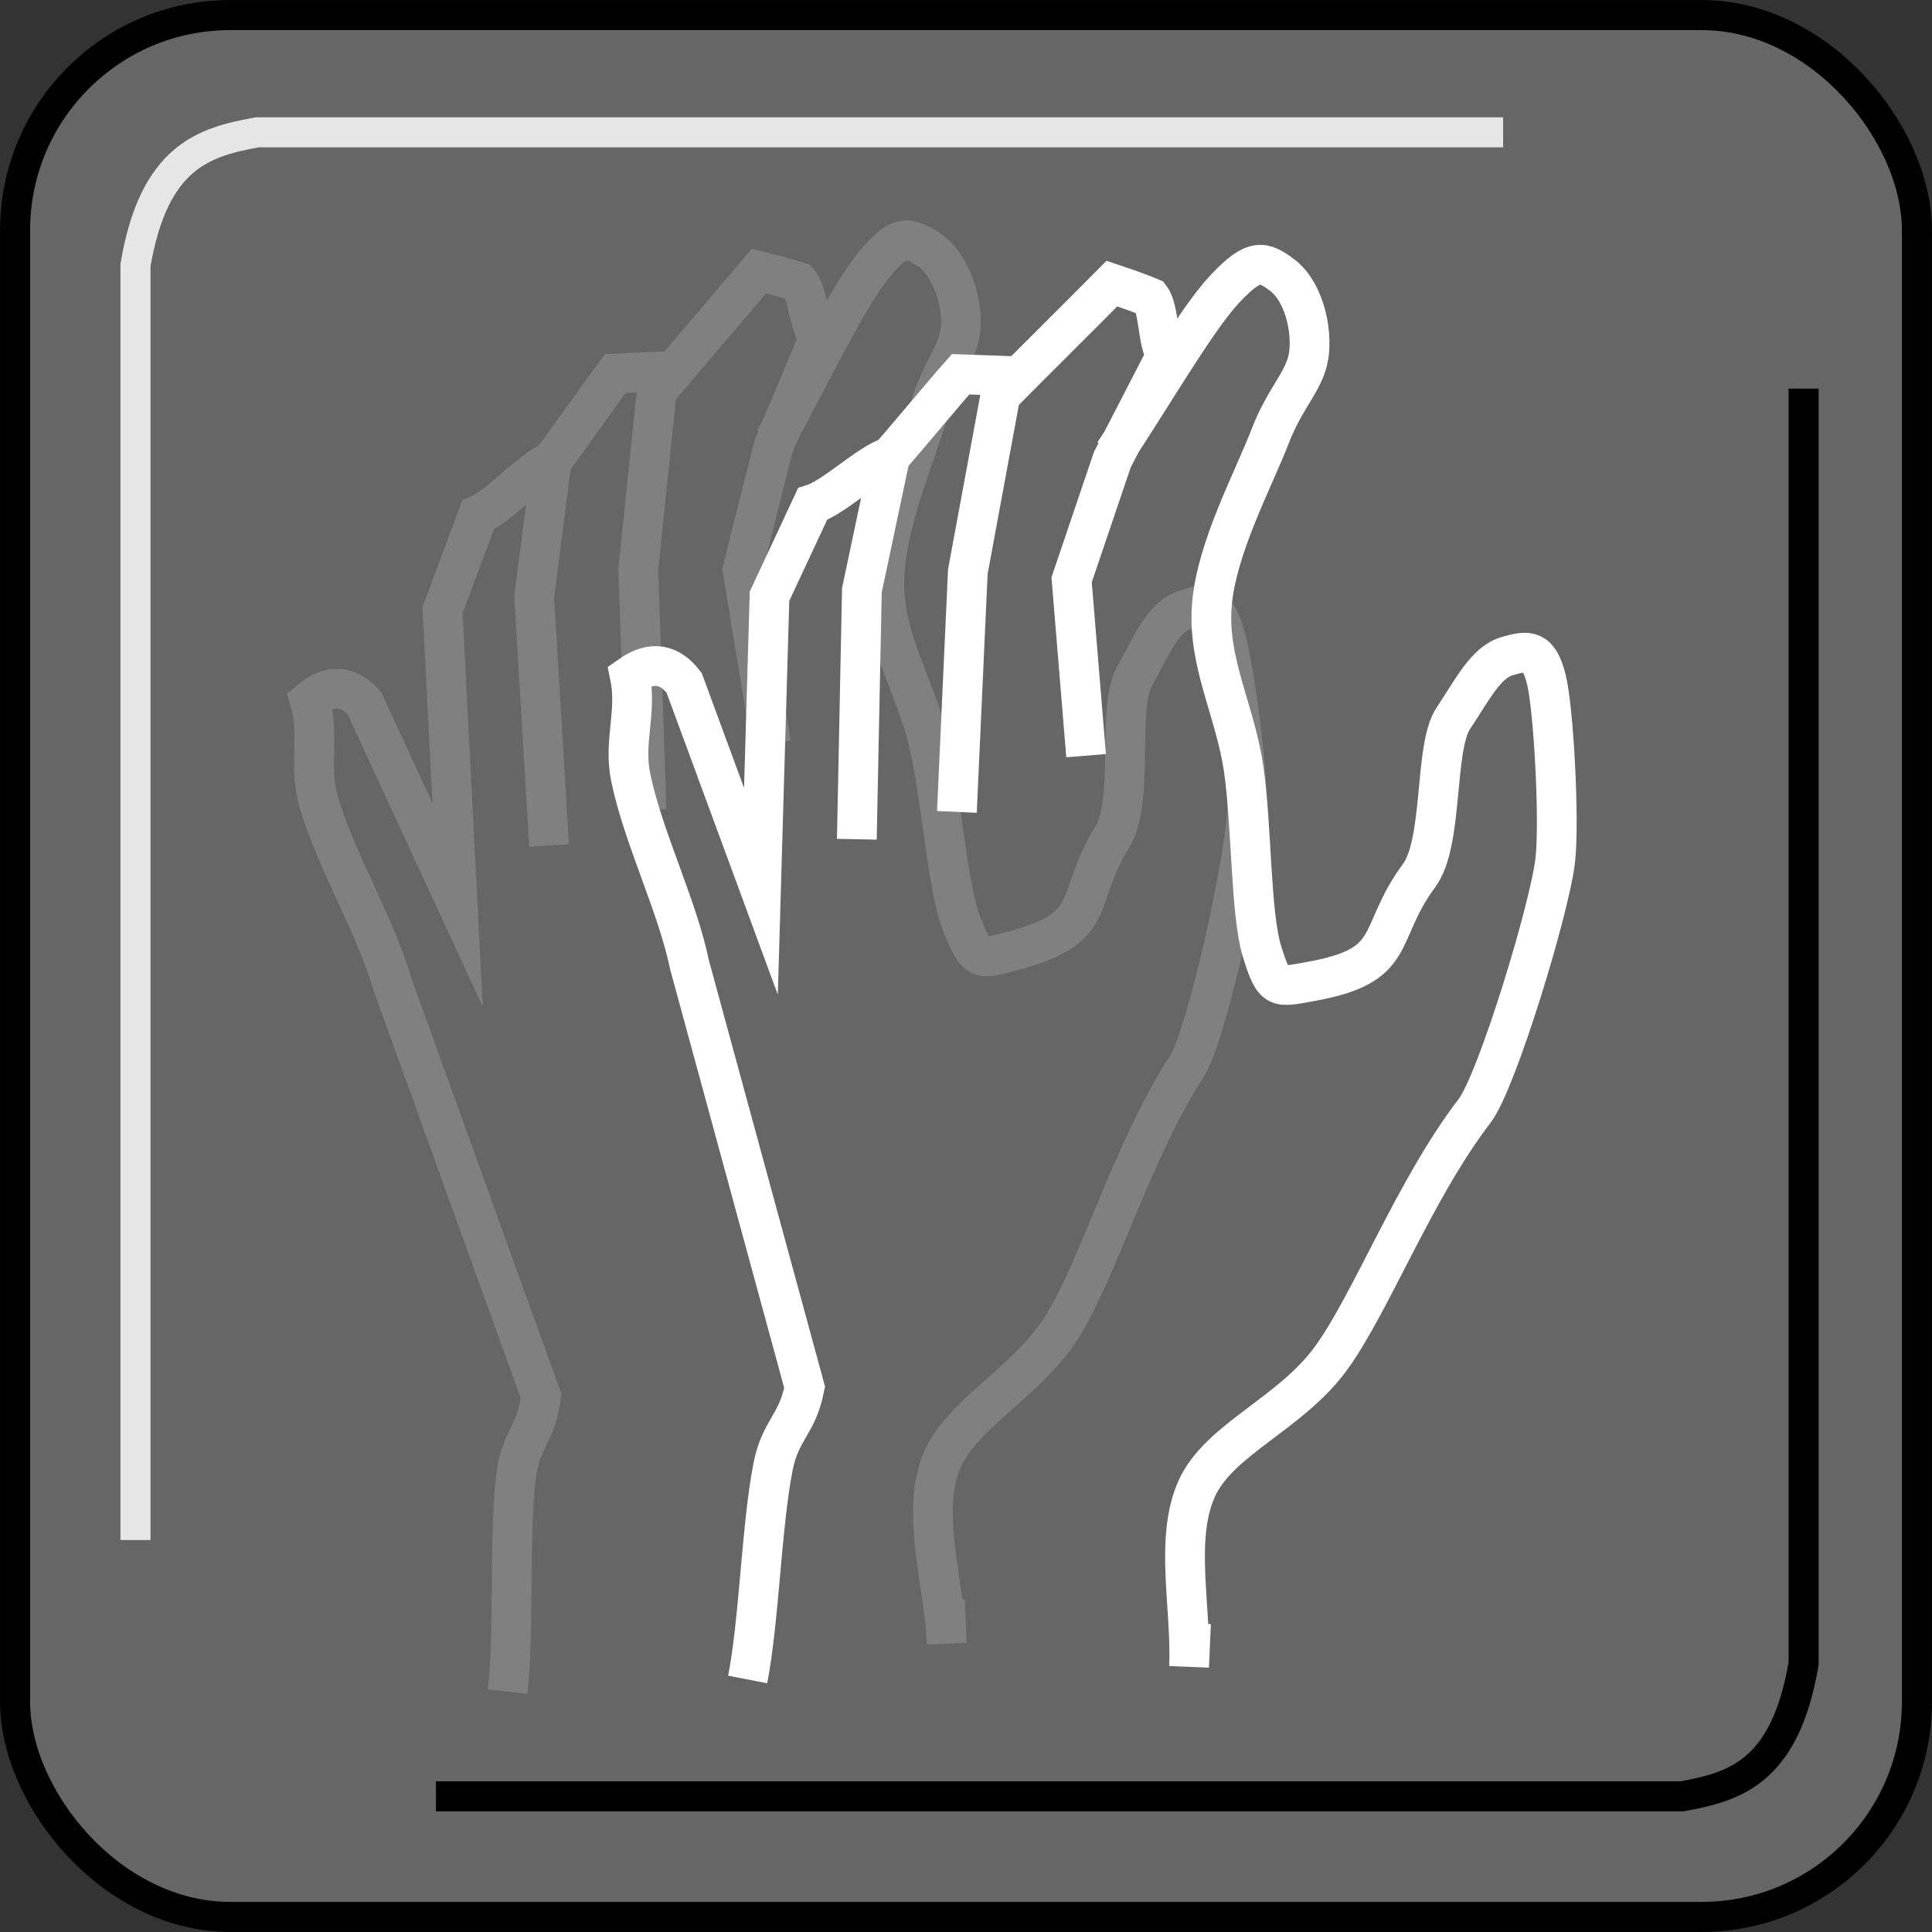 <?xml version="1.0" encoding="UTF-8"?>
<!DOCTYPE svg PUBLIC "-//W3C//DTD SVG 1.1//EN" "http://www.w3.org/Graphics/SVG/1.1/DTD/svg11.dtd">
<!-- Creator: CorelDRAW -->
<svg xmlns="http://www.w3.org/2000/svg" xml:space="preserve" width="12.846mm" height="12.846mm" version="1.1" style="shape-rendering:geometricPrecision; text-rendering:geometricPrecision; image-rendering:optimizeQuality; fill-rule:evenodd; clip-rule:evenodd"
viewBox="0 0 190.96 190.96"
 xmlns:xlink="http://www.w3.org/1999/xlink"
 xmlns:xodm="http://www.corel.com/coreldraw/odm/2003">
 <rect x="0" y="0" width="190.96" height="190.96" fill="#333333" stroke="none"/>
 <defs>
  <style type="text/css">
   <![CDATA[
    .str3 {stroke:gray;stroke-width:3.93;stroke-miterlimit:22.926}
    .str4 {stroke:white;stroke-width:3.93;stroke-miterlimit:22.926}
    .str0 {stroke:black;stroke-width:2.97;stroke-miterlimit:22.926}
    .str2 {stroke:black;stroke-width:2.97;stroke-miterlimit:22.926}
    .str1 {stroke:#E6E6E6;stroke-width:2.97;stroke-miterlimit:22.926}
    .fil1 {fill:none}
    .fil0 {fill:#666666}
   ]]>
  </style>
 </defs>
 <g id="图层_x0020_1">
  <g id="_1864128830064">
   <g>
    <rect class="fil0 str0" x="1.49" y="1.49" width="187.98" height="187.98" rx="21.27" ry="21.27"/>
    <path class="fil1 str1" d="M13.39 152.22c0,-42.01 0,-84.01 0,-126.01 1.84,-10.83 6.86,-12.18 12.02,-13.13l123.16 0"/>
    <path class="fil1 str2" d="M178.27 38.41c0,42.01 0,84.01 0,126.01 -1.84,10.83 -6.86,12.18 -12.02,13.13l-123.16 0"/>
   </g>
   <g>
    <g>
     <path class="fil1 str3" d="M54.54 45.59c1.58,-2.1 4.7,-6.57 6.28,-8.67 1.43,-0.06 2.86,-0.12 4.29,-0.19 -0.67,6.53 -1.34,13.06 -2.02,19.58 0.28,7.92 0.55,15.83 0.82,23.75"/>
     <path class="fil1 str3" d="M64.9 38.69c2.92,-3.48 7.19,-8.42 10.11,-11.9 2.2,0.55 3.13,0.83 3.91,1.08 0.99,1.09 1.04,4.43 2.02,5.53 -1.81,4.33 -2.68,6.42 -4.49,10.74 -1.02,4.05 -2.04,8.1 -3.06,12.16 0.94,5.74 1.88,11.47 2.82,17.21"/>
     <path class="fil1 str3" d="M50.17 167.2c0.67,-5.91 0.14,-15.2 0.81,-21.11 0.43,-3.83 2.06,-4.3 2.49,-8.13 -4.89,-13.55 -9.78,-27.1 -14.67,-40.65 -1.7,-5.83 -5.6,-12.23 -7.3,-18.06 -1.03,-3.52 0.14,-6.48 -0.89,-10.01 2.08,-1.74 3.86,-1.45 5.41,0.27 3.07,6.64 6.14,13.28 9.21,19.93 -0.5,-9.71 -0.99,-19.42 -1.49,-29.13 1.52,-4.07 1.99,-5.34 3.51,-9.41 2.07,-0.83 5.2,-4.47 7.27,-5.29 -0.57,4.46 -1.15,8.92 -1.72,13.39 0.49,8.19 0.98,16.38 1.47,24.57"/>
     <path class="fil1 str3" d="M76.55 43.51c3.22,-5.7 7,-13.8 9.65,-17.11 2.65,-3.31 3.55,-3.01 5.49,-1.8 1.95,1.2 3.27,4.35 3.29,7.23 0.02,2.88 -1.92,4.49 -3.18,8.8 -1.27,4.32 -4.4,11.39 -4.4,17.06 0,5.68 3.13,10.21 4.42,15.84 1.28,5.63 1.81,14.24 3.28,17.91 1.47,3.67 1.76,3.39 4.91,2.57 8.87,-2.31 6.05,-5.05 9.96,-11.34 2.15,-3.47 0.43,-12.71 2.12,-15.73 1.68,-3.03 2.76,-5.78 4.82,-6.57 2.06,-0.79 3.05,-0.9 4.02,1.94 0.97,2.84 2.43,13.79 2.33,17.72 -0.12,4.67 -3.96,22.3 -5.97,25.4 -5.25,8.1 -8.58,19.51 -12.12,25.4 -3.54,5.89 -10.48,8.95 -12.27,14.05 -1.79,5.1 0.44,11.72 0.67,17.58 -0.05,-1.44 -0.11,-2.88 -0.16,-4.32"/>
    </g>
    <g>
     <path class="fil1 str4" d="M87.99 45.13c1.74,-1.97 5.21,-6.18 6.96,-8.14 1.43,0.05 2.86,0.11 4.29,0.16 -1.19,6.45 -2.38,12.91 -3.58,19.36 -0.36,7.91 -0.72,15.83 -1.08,23.74"/>
     <path class="fil1 str4" d="M98.87 39.08c3.19,-3.23 7.84,-7.82 11.03,-11.05 2.15,0.72 3.05,1.07 3.81,1.39 0.89,1.17 0.68,4.5 1.57,5.67 -2.15,4.17 -3.19,6.18 -5.34,10.35 -1.34,3.96 -2.68,7.91 -4.02,11.87 0.48,5.79 0.96,11.59 1.43,17.38"/>
     <path class="fil1 str4" d="M73.9 166c1.14,-5.84 1.36,-15.14 2.5,-20.98 0.74,-3.78 2.39,-4.12 3.13,-7.9 -3.79,-13.9 -7.58,-27.8 -11.36,-41.69 -1.23,-5.95 -4.6,-12.64 -5.83,-18.59 -0.74,-3.6 0.66,-6.45 -0.09,-10.05 2.22,-1.57 3.96,-1.13 5.37,0.7 2.53,6.87 5.06,13.73 7.59,20.6 0.28,-9.72 0.57,-19.44 0.85,-29.16 1.84,-3.94 2.41,-5.16 4.25,-9.1 2.13,-0.66 5.54,-4.03 7.67,-4.69 -0.93,4.4 -1.86,8.8 -2.79,13.2 -0.17,8.2 -0.33,16.41 -0.5,24.61"/>
     <path class="fil1 str4" d="M110.1 44.81c3.66,-5.43 8.09,-13.2 10.99,-16.28 2.9,-3.08 3.78,-2.71 5.62,-1.36 1.84,1.35 2.92,4.6 2.7,7.47 -0.21,2.87 -2.27,4.32 -3.88,8.51 -1.61,4.2 -5.3,11 -5.75,16.66 -0.45,5.66 2.3,10.43 3.14,16.15 0.83,5.71 0.66,14.34 1.83,18.12 1.17,3.78 1.48,3.52 4.69,2.95 9.03,-1.59 6.44,-4.55 10.83,-10.5 2.43,-3.28 1.45,-12.64 3.37,-15.52 1.92,-2.88 3.21,-5.54 5.33,-6.16 2.12,-0.62 3.12,-0.66 3.86,2.26 0.74,2.91 1.32,13.94 0.9,17.85 -0.5,4.65 -5.74,21.91 -7.98,24.84 -5.88,7.66 -10.12,18.76 -14.12,24.35 -4,5.59 -11.16,8.08 -13.36,13.02 -2.2,4.94 -0.5,11.72 -0.74,17.58 0.06,-1.44 0.12,-2.88 0.19,-4.32"/>
    </g>
   </g>
  </g>
 </g>
</svg>
